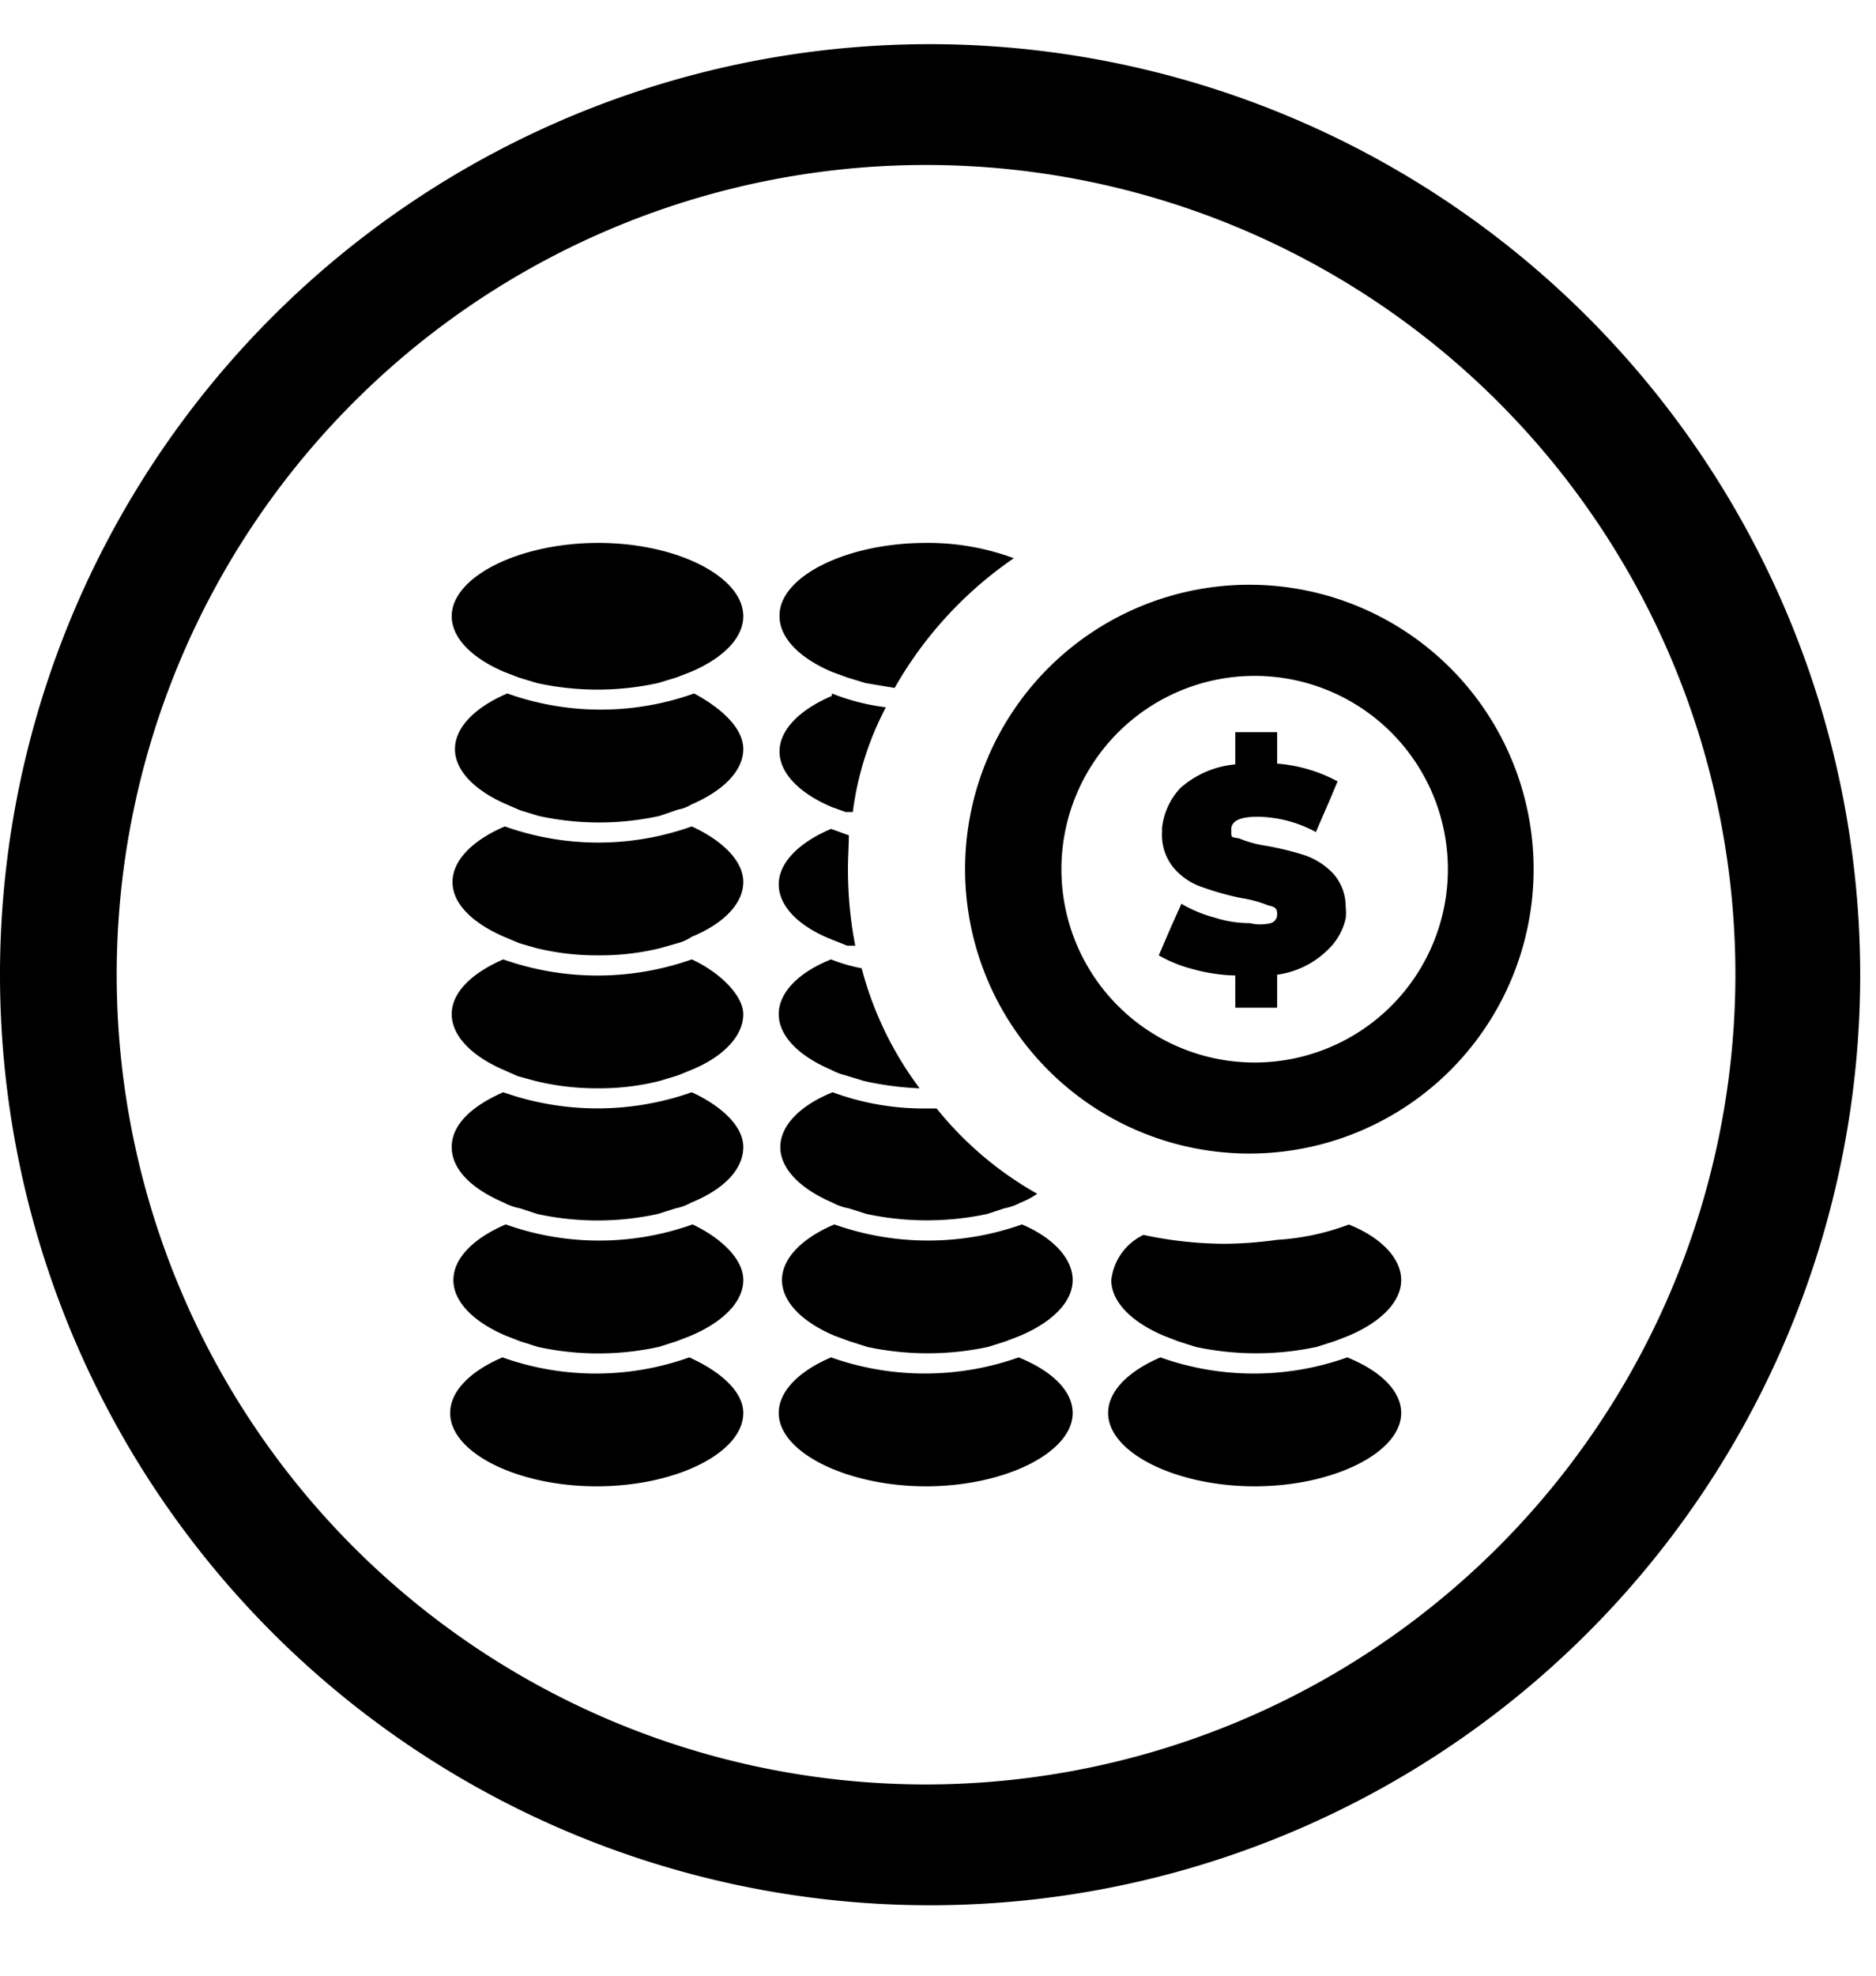 <svg width="19" height="20" fill="none" xmlns="http://www.w3.org/2000/svg"><path d="M9.42.447a9.42 9.42 0 109.42 9.42A9.428 9.428 0 009.42.447zm0 17.617a8.197 8.197 0 118.156-8.197 8.204 8.204 0 01-8.156 8.197z" fill="#000"/><path d="M14.191 14.304c0 .4-.685.742-1.484.742-.8 0-1.484-.342-1.484-.742 0-.22.204-.424.53-.563.612.218 1.28.218 1.892 0 .343.139.546.343.546.563zm0-1.346c0 .22-.204.424-.53.563l-.147.057-.18.057a2.931 2.931 0 01-1.223 0l-.18-.057-.146-.057c-.326-.139-.53-.343-.53-.563a.579.579 0 01.326-.457 4 4 0 00.816.09c.18-.001.36-.015.538-.04.248-.015.493-.067.726-.155.326.13.53.342.53.562zm-3.327 1.346c0 .4-.686.742-1.485.742s-1.492-.342-1.492-.742c0-.22.204-.424.53-.563a2.846 2.846 0 001.9 0c.343.139.547.343.547.563zm0-1.346c0 .22-.204.424-.53.563l-.147.057-.18.057a2.931 2.931 0 01-1.223 0l-.18-.057-.154-.057c-.327-.139-.53-.343-.53-.563 0-.22.203-.424.53-.563a2.846 2.846 0 001.9 0c.31.131.514.343.514.563zm-.359-.873a.82.82 0 01-.171.09.556.556 0 01-.163.057l-.172.057a2.932 2.932 0 01-1.223 0l-.18-.057a.556.556 0 01-.163-.057c-.326-.139-.53-.343-.53-.563 0-.22.204-.424.53-.555.309.114.635.169.963.164h.09c.281.35.627.643 1.019.864zM8.727 9.802c.115.439.314.852.587 1.215a3.128 3.128 0 01-.563-.074l-.187-.057a.61.61 0 01-.147-.057c-.326-.138-.53-.342-.53-.563 0-.22.204-.424.53-.554.1.04.204.07.31.09zm-.139-1.004c0 .26.024.52.074.775H8.58l-.163-.065c-.326-.13-.53-.334-.53-.555 0-.22.204-.424.53-.562l.18.065c0 .098-.009.22-.009.342zM8.425 7.02c.175.07.36.117.547.14-.174.33-.287.689-.335 1.06h-.073l-.139-.05c-.326-.138-.53-.342-.53-.562 0-.22.204-.424.53-.563V7.02zm.954-1.524a2.5 2.5 0 01.889.155c-.497.34-.91.79-1.207 1.313l-.294-.049-.187-.057-.155-.057c-.327-.139-.53-.343-.53-.563-.009-.4.677-.742 1.484-.742zm-1.851 8.808c0 .4-.677.742-1.485.742-.807 0-1.484-.342-1.484-.742 0-.22.204-.424.53-.563.612.218 1.28.218 1.892 0 .31.139.547.343.547.563zm0-1.346c0 .22-.204.424-.53.563l-.147.057-.18.057a2.865 2.865 0 01-1.223 0l-.18-.057-.146-.057c-.326-.139-.53-.343-.53-.563 0-.22.204-.424.53-.563.612.218 1.28.218 1.892 0 .277.131.514.343.514.563zm0-1.346c0 .229-.204.432-.53.563a.505.505 0 01-.155.057l-.18.057a2.872 2.872 0 01-1.223 0l-.172-.057a.556.556 0 01-.163-.057c-.326-.139-.53-.335-.53-.563 0-.228.204-.416.522-.555a2.87 2.87 0 001.909 0c.285.131.522.335.522.555zm0-1.345c0 .22-.204.432-.522.562l-.139.057-.188.057a2.503 2.503 0 01-.628.074 2.605 2.605 0 01-.628-.074l-.179-.049-.147-.065c-.318-.138-.522-.342-.522-.563 0-.22.204-.416.522-.554a2.87 2.87 0 001.909 0c.285.13.522.367.522.555zm0-1.338c0 .22-.204.424-.522.554a.473.473 0 01-.147.066l-.171.049a2.56 2.56 0 01-.628.073 2.601 2.601 0 01-.628-.073l-.172-.05-.155-.065c-.318-.138-.522-.334-.522-.554 0-.22.204-.424.53-.563.613.218 1.28.218 1.893 0 .285.13.522.335.522.563zm0-1.346c0 .22-.204.424-.53.563a.359.359 0 01-.13.049l-.189.065a2.871 2.871 0 01-1.223 0l-.187-.057-.131-.057c-.326-.139-.53-.343-.53-.563 0-.22.204-.424.53-.563.612.218 1.28.218 1.892 0 .261.14.498.343.498.563zm0-1.345c0 .22-.204.424-.53.563l-.147.057-.188.057a2.871 2.871 0 01-1.223 0l-.188-.057-.147-.057c-.326-.139-.53-.343-.53-.563 0-.4.685-.742 1.485-.742.799 0 1.468.343 1.468.742zm5.179-.318a2.879 2.879 0 100 5.757 2.879 2.879 0 000-5.757zm0 4.836a1.957 1.957 0 110-3.914 1.957 1.957 0 010 3.914z" fill="#000"/><path d="M13.629 9.182a.496.496 0 010 .114.62.62 0 01-.18.318.905.905 0 01-.514.253v.334h-.424v-.326a1.777 1.777 0 01-.432-.065 1.354 1.354 0 01-.343-.139l.123-.285.106-.237c.104.061.217.108.334.139.116.038.237.057.359.057.07.017.142.017.212 0a.09.09 0 00.065-.082c0-.049 0-.081-.09-.097a1.158 1.158 0 00-.269-.074 2.83 2.83 0 01-.407-.114.644.644 0 01-.278-.188.522.522 0 01-.122-.367v-.04a.7.7 0 01.188-.408.97.97 0 01.554-.237v-.326h.424v.318c.214.017.423.078.612.18l-.082.195-.138.318a1.264 1.264 0 00-.588-.155c-.179 0-.269.041-.269.13 0 .09 0 .074.082.09.086.036.177.06.27.074.134.023.268.056.399.098.112.04.213.107.293.196a.506.506 0 01.115.326z" fill="#000"/></svg>